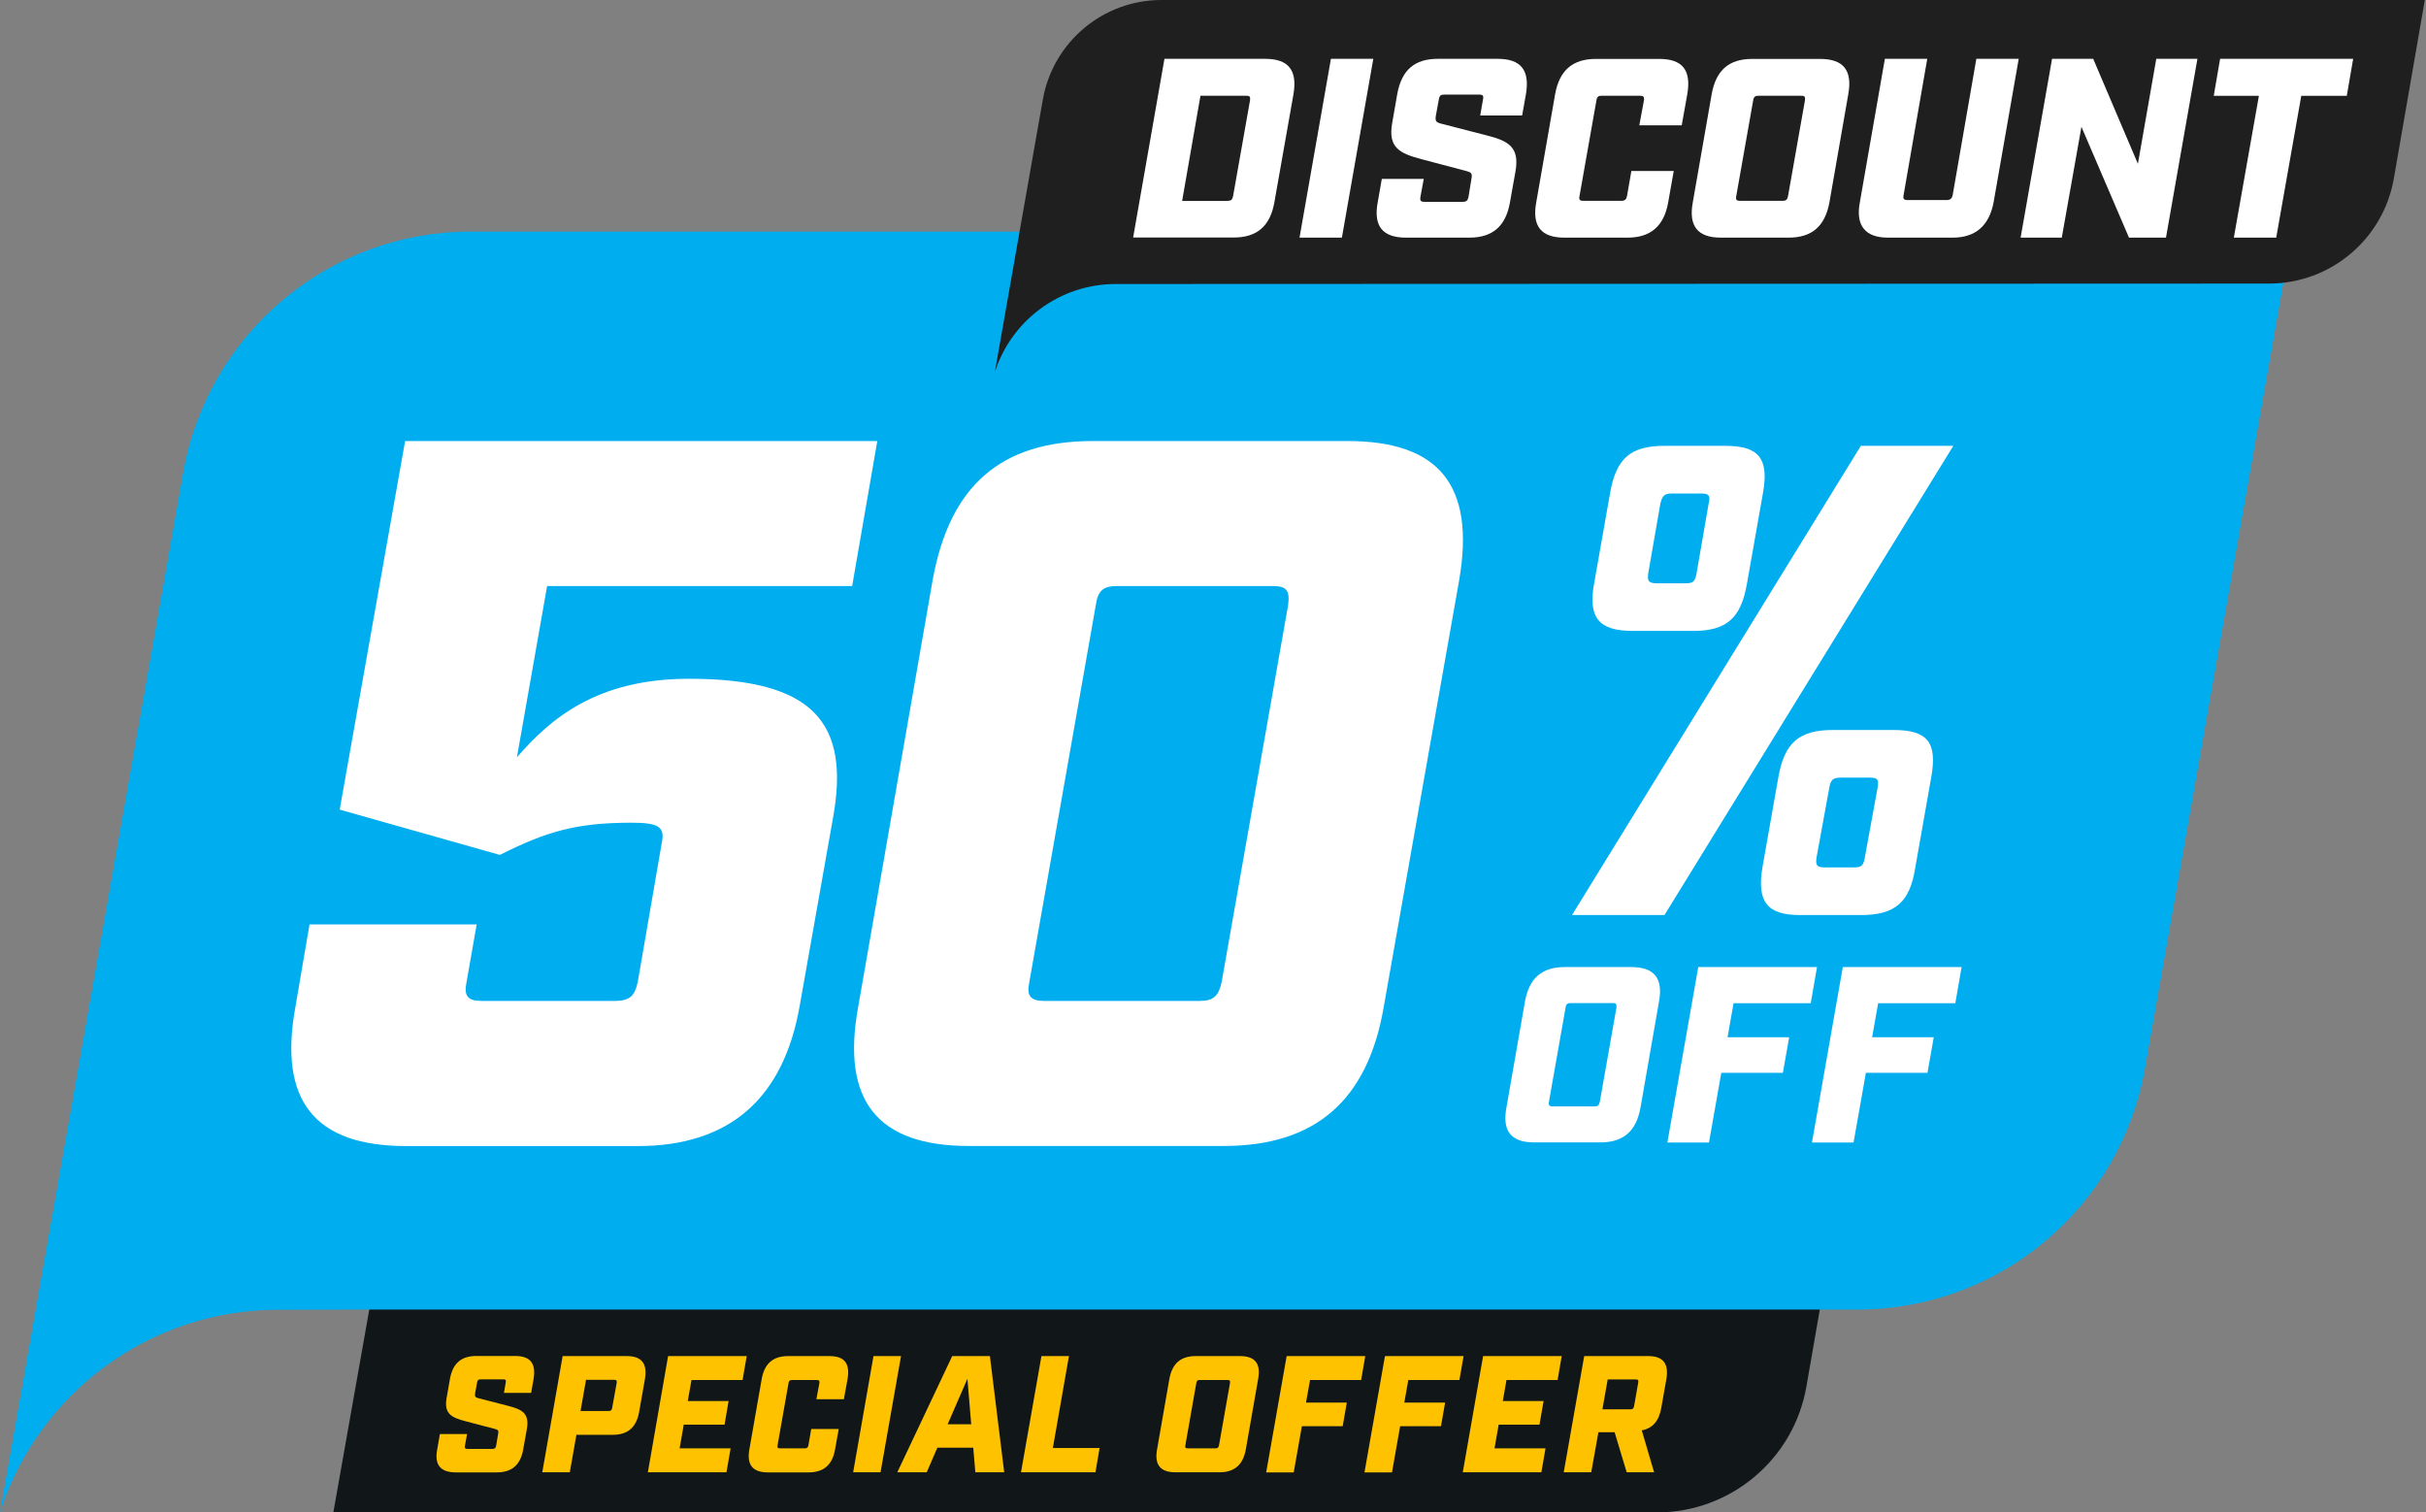 <svg width="77" height="48" viewBox="0 0 77 48" fill="none" xmlns="http://www.w3.org/2000/svg">
<rect x="0" y="0" width="77" height="48" fill="#808080" stroke="none"/>
<path d="M52.585 48H10.58L12.013 39.912H58.047L57.334 44.007C56.933 46.314 54.928 48 52.585 48Z" fill="#111719"/>
<path d="M13.877 45.998L13.962 45.512H14.824L14.757 45.885C14.746 45.959 14.76 45.984 14.842 45.984H15.626C15.704 45.984 15.733 45.959 15.747 45.885L15.811 45.502C15.832 45.395 15.8 45.374 15.701 45.349L14.785 45.108C14.32 44.987 14.089 44.866 14.175 44.369L14.281 43.763C14.37 43.269 14.639 43.035 15.119 43.035H16.35C16.829 43.035 17.017 43.266 16.936 43.763L16.858 44.206H15.995L16.052 43.876C16.066 43.798 16.048 43.777 15.974 43.777H15.254C15.186 43.777 15.154 43.798 15.143 43.876L15.08 44.217C15.065 44.323 15.083 44.348 15.19 44.376L16.112 44.614C16.577 44.731 16.808 44.855 16.723 45.352L16.606 46.002C16.52 46.492 16.247 46.729 15.768 46.729H14.462C13.976 46.726 13.784 46.488 13.877 45.998Z" fill="#FEC201"/>
<path d="M17.858 43.038H19.885C20.364 43.038 20.552 43.269 20.47 43.766L20.286 44.809C20.197 45.303 19.927 45.537 19.445 45.537H18.295L18.085 46.726H17.212L17.858 43.038ZM19.32 44.781C19.388 44.781 19.416 44.76 19.43 44.682L19.573 43.89C19.583 43.812 19.562 43.791 19.494 43.791H18.6L18.426 44.781H19.32Z" fill="#FEC201"/>
<path d="M21.205 43.038H23.7L23.569 43.798H21.947L21.83 44.465H23.125L22.997 45.214H21.702L21.571 45.966H23.189L23.058 46.726H20.563L21.205 43.038Z" fill="#FEC201"/>
<path d="M23.785 45.998L24.176 43.766C24.264 43.273 24.538 43.038 25.017 43.038H26.323C26.802 43.038 26.986 43.269 26.901 43.766L26.784 44.408H25.911L26.007 43.897C26.017 43.819 25.996 43.798 25.922 43.798H25.137C25.07 43.798 25.038 43.819 25.027 43.897L24.68 45.867C24.665 45.941 24.683 45.966 24.758 45.966H25.538C25.616 45.966 25.645 45.941 25.659 45.867L25.748 45.352H26.621L26.504 46.002C26.419 46.492 26.142 46.729 25.666 46.729H24.36C23.888 46.726 23.697 46.488 23.785 45.998Z" fill="#FEC201"/>
<path d="M27.724 43.038H28.598L27.948 46.726H27.079L27.724 43.038Z" fill="#FEC201"/>
<path d="M30.89 45.945H29.751L29.414 46.726H28.48L30.223 43.038H31.419L31.873 46.726H30.957L30.89 45.945ZM30.826 45.203L30.705 43.759L30.077 45.203H30.826Z" fill="#FEC201"/>
<path d="M33.055 43.038H33.928L33.417 45.956H34.901L34.769 46.726H32.406L33.055 43.038Z" fill="#FEC201"/>
<path d="M36.725 45.998L37.115 43.766C37.204 43.273 37.474 43.038 37.953 43.038H39.347C39.834 43.038 40.022 43.269 39.933 43.766L39.542 45.998C39.454 46.488 39.184 46.726 38.701 46.726H37.307C36.828 46.726 36.636 46.488 36.725 45.998ZM38.581 45.966C38.648 45.966 38.677 45.941 38.691 45.867L39.039 43.897C39.049 43.819 39.035 43.798 38.961 43.798H38.08C38.013 43.798 37.981 43.819 37.97 43.897L37.623 45.867C37.608 45.941 37.626 45.966 37.701 45.966H38.581Z" fill="#FEC201"/>
<path d="M40.838 43.038H43.333L43.202 43.798H41.58L41.452 44.515H42.747L42.616 45.264H41.321L41.062 46.729H40.188L40.838 43.038Z" fill="#FEC201"/>
<path d="M43.958 43.038H46.453L46.321 43.798H44.699L44.572 44.515H45.867L45.736 45.264H44.44L44.181 46.729H43.308L43.958 43.038Z" fill="#FEC201"/>
<path d="M47.073 43.038H49.568L49.437 43.798H47.815L47.698 44.465H48.993L48.862 45.214H47.567L47.435 45.966H49.054L48.922 46.726H46.428L47.073 43.038Z" fill="#FEC201"/>
<path d="M52.89 43.766L52.727 44.689C52.653 45.1 52.454 45.331 52.109 45.395L52.5 46.726H51.63L51.247 45.455H50.733L50.505 46.726H49.632L50.282 43.038H52.308C52.784 43.038 52.972 43.269 52.89 43.766ZM51.748 44.728C51.822 44.728 51.847 44.706 51.865 44.628L51.996 43.88C52.01 43.801 51.992 43.78 51.921 43.78H51.027L50.86 44.728H51.748Z" fill="#FEC201"/>
<path d="M65.078 7.343L56.045 7.35H14.934C10.43 7.35 6.583 10.59 5.81 15.023L0 48C1.21 44.217 4.749 41.569 8.816 41.569L11.137 41.562H58.959C63.463 41.562 67.31 38.322 68.084 33.889L73.893 0.916C72.683 4.699 69.145 7.343 65.078 7.343Z" fill="#00AEEF"/>
<path d="M36.863 0C35.007 0 33.417 1.338 33.098 3.166L32.927 4.135L31.575 11.811C32.104 10.164 33.641 9.014 35.412 9.014L72.012 9C73.971 9 75.646 7.591 75.98 5.661L76.963 0H36.863Z" fill="#1F1F1F"/>
<path d="M9.376 31.959L9.824 29.339H15.129L14.81 31.16C14.714 31.607 14.842 31.767 15.289 31.767H19.509C19.988 31.767 20.148 31.607 20.243 31.16L21.01 26.717C21.106 26.238 20.882 26.11 20.052 26.11C18.263 26.11 17.337 26.397 15.864 27.132L10.782 25.695L12.858 13.997H27.845L27.047 18.6H17.365L16.407 24.034C17.461 22.82 18.93 21.542 21.869 21.542C25.833 21.542 26.983 22.948 26.44 25.954L25.386 31.898C24.875 34.869 23.15 36.373 20.24 36.373H12.89C9.983 36.37 8.833 34.933 9.376 31.959Z" fill="white"/>
<path d="M27.238 31.959L29.602 18.409C30.145 15.406 31.774 13.997 34.684 13.997H42.769C45.675 13.997 46.829 15.403 46.314 18.409L43.919 31.959C43.408 34.929 41.747 36.37 38.837 36.37H30.756C27.845 36.37 26.695 34.933 27.238 31.959ZM38.074 31.767C38.521 31.767 38.68 31.607 38.776 31.16L40.884 19.207C40.948 18.728 40.82 18.6 40.405 18.6H35.451C35.036 18.6 34.844 18.728 34.78 19.207L32.672 31.16C32.576 31.607 32.704 31.767 33.151 31.767H38.074Z" fill="white"/>
<path d="M59.062 14.15H61.997L52.83 29.041H49.895L59.062 14.15ZM50.594 18.533L51.105 15.64C51.297 14.554 51.744 14.15 52.83 14.15H54.764C55.829 14.15 56.148 14.554 55.957 15.64L55.446 18.533C55.254 19.619 54.807 20.023 53.742 20.023H51.808C50.743 20.02 50.403 19.598 50.594 18.533ZM53.508 18.512C53.742 18.512 53.806 18.448 53.849 18.192L54.232 15.981C54.296 15.726 54.232 15.662 53.998 15.662H53.082C52.827 15.662 52.763 15.726 52.699 15.981L52.315 18.192C52.273 18.448 52.337 18.512 52.592 18.512H53.508ZM55.935 27.551L56.446 24.658C56.638 23.572 57.106 23.168 58.171 23.168H60.105C61.191 23.168 61.489 23.572 61.298 24.658L60.787 27.551C60.617 28.637 60.148 29.041 59.062 29.041H57.128C56.084 29.041 55.765 28.615 55.935 27.551ZM58.849 27.529C59.083 27.529 59.147 27.466 59.19 27.21L59.594 24.999C59.637 24.744 59.594 24.68 59.36 24.68H58.423C58.189 24.68 58.104 24.744 58.061 24.999L57.657 27.21C57.614 27.466 57.678 27.529 57.912 27.529H58.849Z" fill="white"/>
<path d="M47.812 35.16L48.401 31.788C48.536 31.039 48.94 30.692 49.664 30.692H51.772C52.504 30.692 52.791 31.043 52.656 31.788L52.067 35.16C51.932 35.898 51.528 36.256 50.797 36.256H48.688C47.964 36.256 47.677 35.898 47.812 35.16ZM50.612 35.114C50.715 35.114 50.754 35.075 50.779 34.961L51.304 31.987C51.318 31.866 51.297 31.834 51.183 31.834H49.856C49.753 31.834 49.703 31.866 49.689 31.987L49.164 34.961C49.139 35.071 49.171 35.114 49.285 35.114H50.612Z" fill="white"/>
<path d="M53.902 30.692H57.671L57.472 31.838H55.023L54.831 32.92H56.787L56.588 34.049H54.633L54.242 36.26H52.922L53.902 30.692Z" fill="white"/>
<path d="M58.49 30.692H62.26L62.061 31.838H59.612L59.42 32.92H61.376L61.177 34.049H59.222L58.831 36.26H57.511L58.49 30.692Z" fill="white"/>
<path d="M36.959 1.867H40.153C40.891 1.867 41.182 2.222 41.055 2.985L40.448 6.42C40.316 7.173 39.898 7.538 39.159 7.538H35.965L36.959 1.867ZM38.961 6.374C39.081 6.374 39.113 6.335 39.138 6.221L39.674 3.191C39.692 3.07 39.667 3.038 39.553 3.038H38.102L37.52 6.378H38.961V6.374Z" fill="white"/>
<path d="M42.243 1.867H43.588L42.591 7.542H41.246L42.243 1.867Z" fill="white"/>
<path d="M43.727 6.424L43.858 5.678H45.189L45.083 6.253C45.065 6.367 45.09 6.406 45.214 6.406H46.421C46.541 6.406 46.584 6.367 46.609 6.253L46.705 5.661C46.736 5.497 46.687 5.465 46.534 5.426L45.125 5.054C44.412 4.866 44.057 4.681 44.185 3.918L44.348 2.985C44.486 2.222 44.898 1.867 45.636 1.867H47.532C48.27 1.867 48.561 2.222 48.433 2.985L48.312 3.666H46.981L47.07 3.155C47.095 3.034 47.063 3.002 46.949 3.002H45.839C45.732 3.002 45.686 3.034 45.668 3.155L45.572 3.68C45.548 3.844 45.58 3.883 45.743 3.925L47.162 4.291C47.876 4.468 48.231 4.663 48.103 5.426L47.925 6.424C47.794 7.176 47.375 7.542 46.637 7.542H44.628C43.88 7.542 43.589 7.176 43.727 6.424Z" fill="white"/>
<path d="M48.759 6.424L49.359 2.988C49.497 2.225 49.92 1.87 50.654 1.87H52.663C53.401 1.87 53.685 2.225 53.554 2.988L53.377 3.978H52.031L52.177 3.191C52.195 3.07 52.159 3.038 52.046 3.038H50.839C50.733 3.038 50.686 3.07 50.669 3.191L50.133 6.221C50.108 6.335 50.14 6.374 50.253 6.374H51.453C51.574 6.374 51.616 6.335 51.641 6.221L51.779 5.426H53.124L52.947 6.424C52.816 7.176 52.386 7.542 51.659 7.542H49.65C48.915 7.542 48.621 7.176 48.759 6.424Z" fill="white"/>
<path d="M53.728 6.424L54.328 2.988C54.466 2.225 54.878 1.87 55.616 1.87H57.763C58.508 1.87 58.799 2.225 58.664 2.988L58.065 6.424C57.926 7.176 57.514 7.542 56.769 7.542H54.618C53.884 7.542 53.589 7.176 53.728 6.424ZM56.581 6.374C56.688 6.374 56.727 6.335 56.752 6.221L57.287 3.191C57.305 3.07 57.28 3.038 57.167 3.038H55.815C55.708 3.038 55.662 3.07 55.644 3.191L55.108 6.221C55.083 6.335 55.115 6.374 55.229 6.374H56.581Z" fill="white"/>
<path d="M59.03 6.424L59.825 1.867H61.17L60.418 6.197C60.393 6.303 60.435 6.349 60.531 6.349H61.788C61.901 6.349 61.951 6.3 61.976 6.197L62.728 1.867H64.073L63.275 6.424C63.136 7.162 62.7 7.542 61.979 7.542H59.921C59.2 7.542 58.892 7.158 59.03 6.424Z" fill="white"/>
<path d="M65.131 1.867H66.437L67.856 5.199L68.439 1.867H69.745L68.747 7.542H67.573L66.064 4.025L65.44 7.542H64.133L65.131 1.867Z" fill="white"/>
<path d="M71.696 3.042H70.263L70.465 1.867H74.688L74.486 3.042H73.041L72.246 7.542H70.901L71.696 3.042Z" fill="white"/>
</svg>
